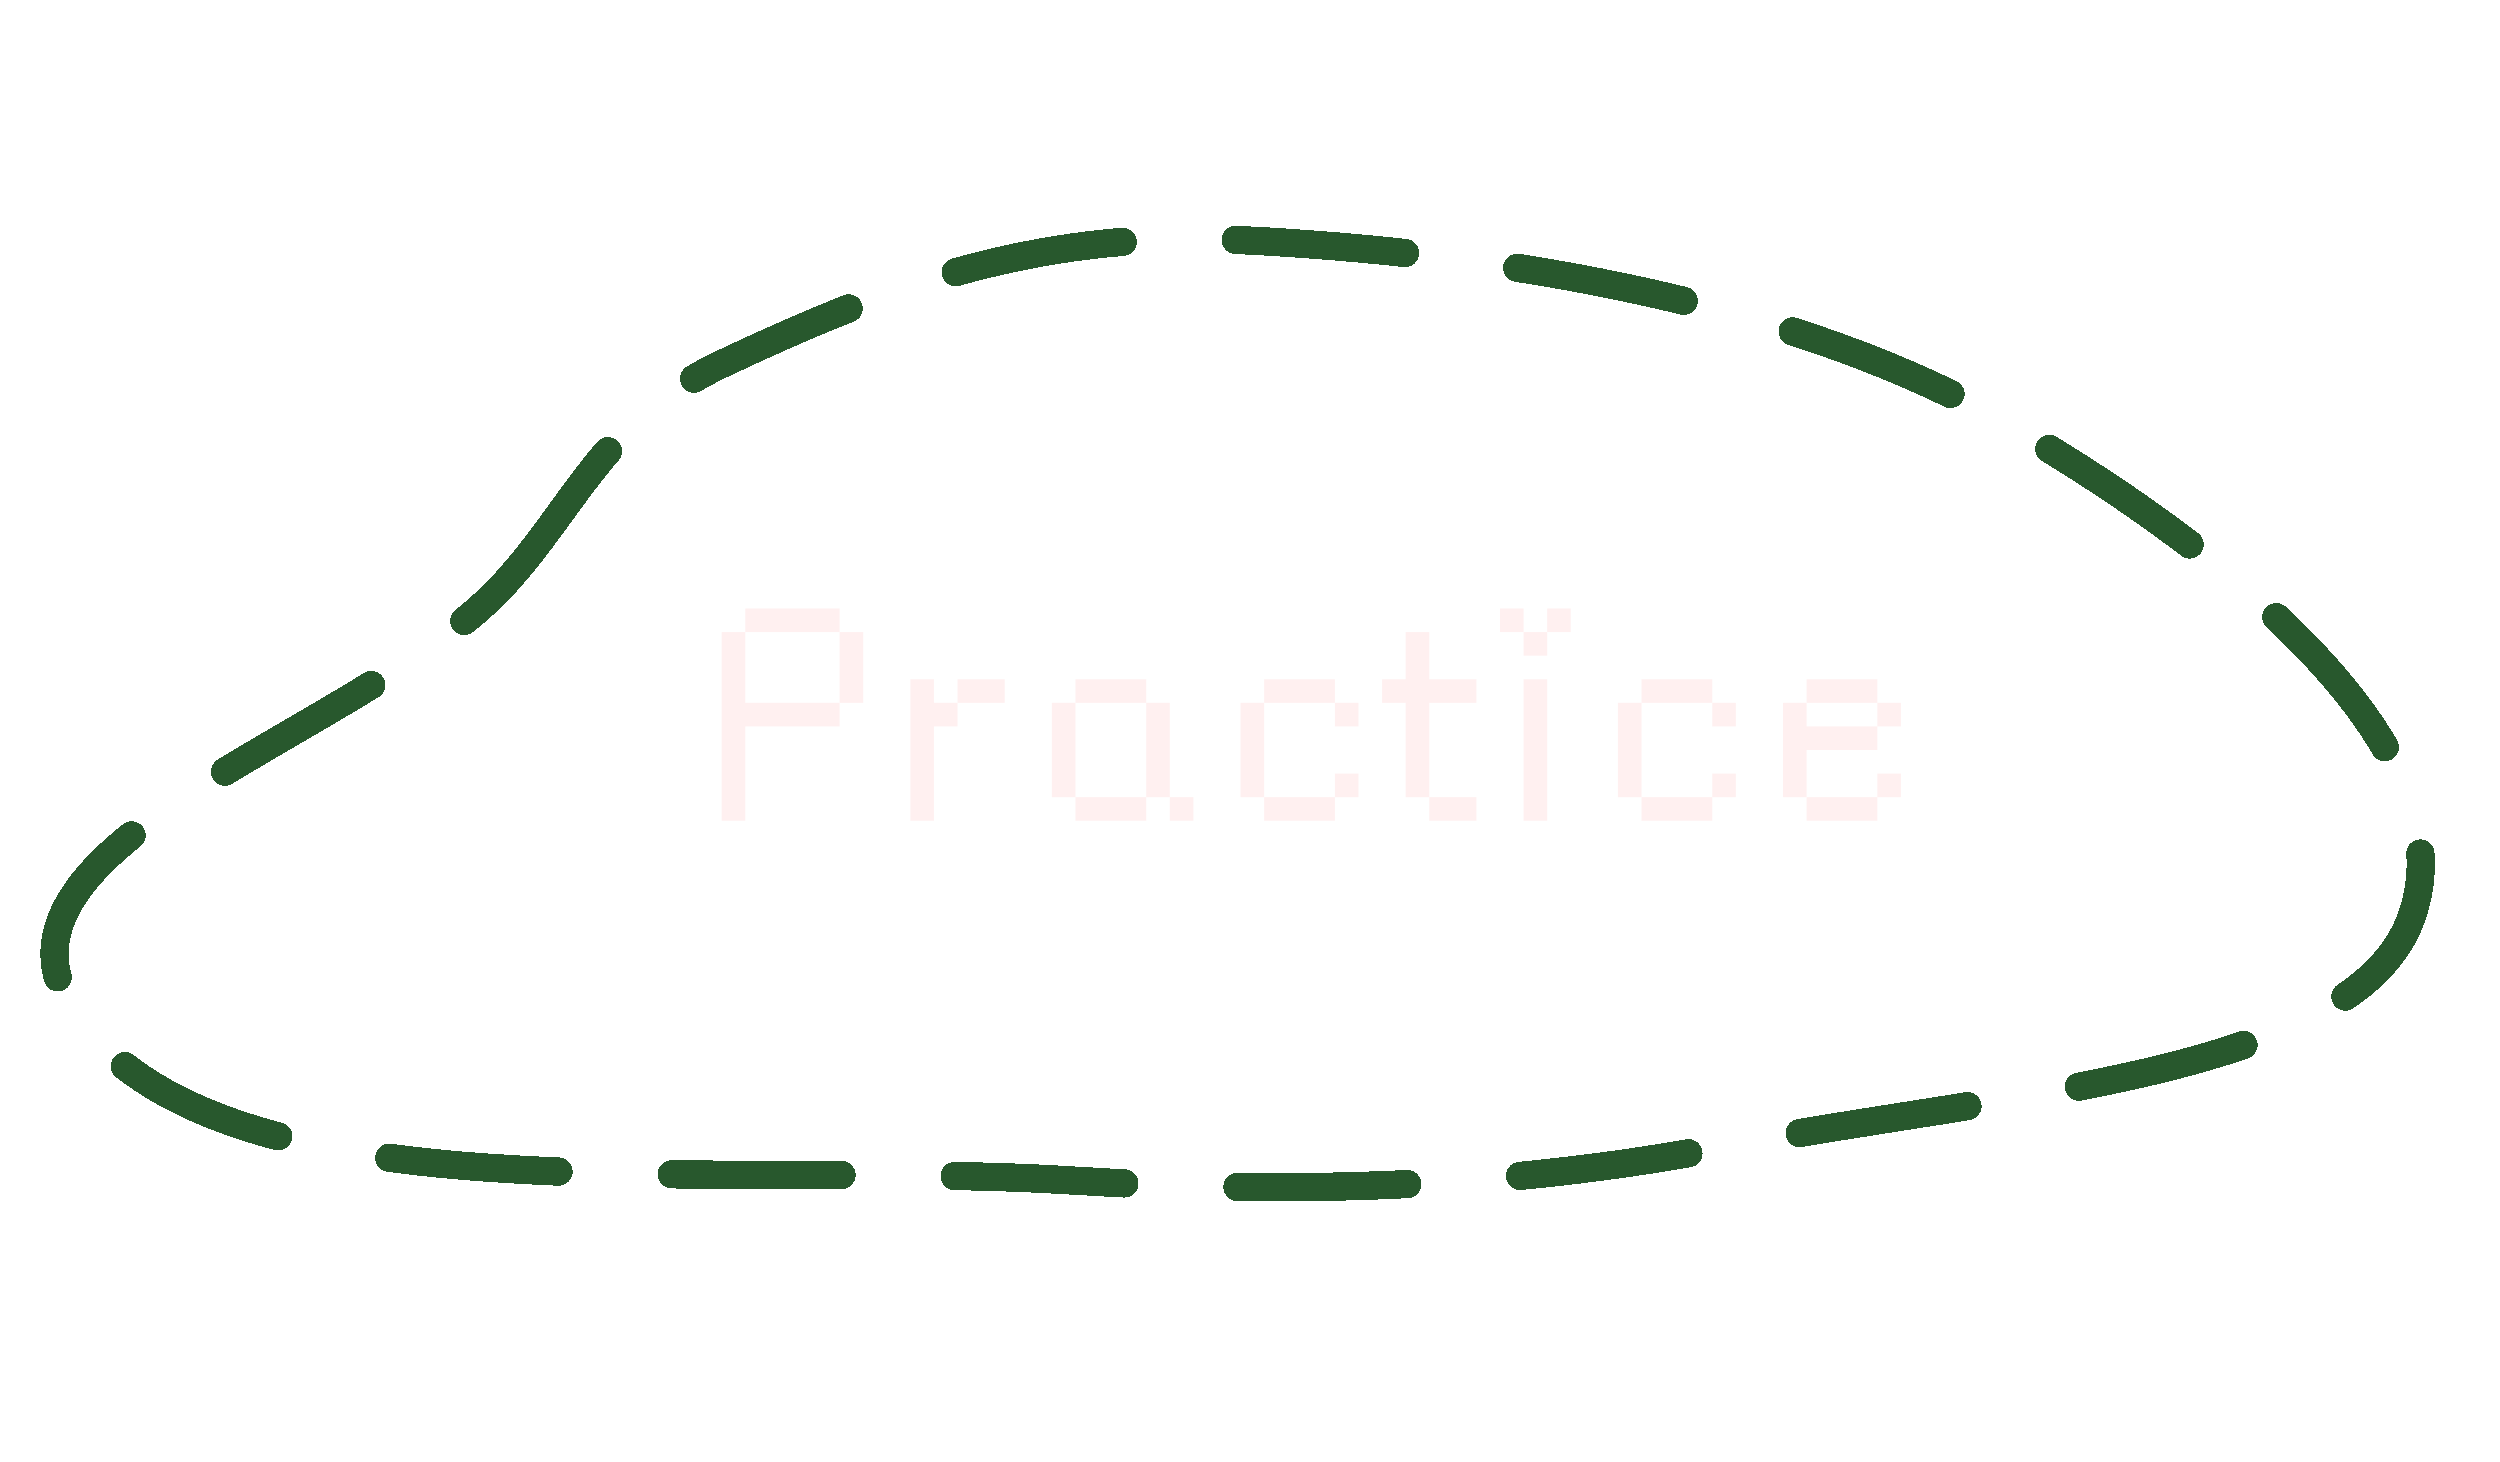 <svg width="265" height="155" viewBox="0 0 265 155" fill="none" xmlns="http://www.w3.org/2000/svg">
<g filter="url(#filter0_d_32_65)">
<path fill-rule="evenodd" clip-rule="evenodd" d="M53.359 58.002C61.03 49.703 64.047 40.422 76.692 34.498C92.06 27.297 108.727 20.33 131.386 21.444C160.098 22.854 191.09 28.319 213.24 41.207C238.926 56.153 262.055 76.696 255.461 93.638C249.06 110.085 211.652 111.952 183.585 117.401C161.674 121.655 139.127 122.753 113.806 121.14C78.154 118.867 28.446 125.329 10.28 106.355C-8.788 86.439 38.013 74.606 53.359 58.002Z" stroke="#28582D" stroke-width="3" stroke-linecap="round" stroke-dasharray="18 12" shape-rendering="crispEdges"/>
</g>
<path d="M76.5 87V84.5V82V79.5V77V74.5V72V69.5V67H79V69.5V72V74.5H81.5H84H86.5H89V77H86.5H84H81.5H79V79.5V82V84.5V87H76.5ZM89 74.5V72V69.5V67H91.5V69.5V72V74.5H89ZM89 67H86.5H84H81.5H79V64.5H81.5H84H86.5H89V67ZM96.5 87V84.5V82V79.5V77V74.5V72H99V74.5H101.5V77H99V79.5V82V84.5V87H96.5ZM104 72H106.5V74.5H104H101.5V72H104ZM124 87V84.5H126.5V87H124ZM119 84.5H121.5V87H119H116.5H114V84.5H116.5H119ZM124 84.5H121.5V82V79.5V77V74.5H124V77V79.5V82V84.5ZM114 84.5H111.5V82V79.5V77V74.5H114V77V79.5V82V84.5ZM121.5 74.5H119H116.5H114V72H116.5H119H121.5V74.5ZM141.5 77V74.5H144V77H141.5ZM139 84.5H141.5V87H139H136.5H134V84.5H136.5H139ZM141.5 84.5V82H144V84.5H141.5ZM134 84.5H131.5V82V79.5V77V74.5H134V77V79.5V82V84.5ZM141.5 74.5H139H136.5H134V72H136.5H139H141.5V74.5ZM154 84.5H156.5V87H154H151.5V84.5H154ZM151.5 84.5H149V82V79.5V77V74.5H146.5V72H149V69.5V67H151.5V69.5V72H154H156.5V74.5H154H151.5V77V79.5V82V84.5ZM161.5 87V84.5V82V79.5V77V74.5V72H164V74.5V77V79.5V82V84.5V87H161.5ZM161.5 69.5V67H164V69.5H161.5ZM164 67V64.5H166.5V67H164ZM161.5 67H159V64.5H161.5V67ZM181.5 77V74.5H184V77H181.5ZM179 84.5H181.5V87H179H176.5H174V84.5H176.5H179ZM181.5 84.5V82H184V84.5H181.5ZM174 84.5H171.5V82V79.5V77V74.5H174V77V79.5V82V84.5ZM181.5 74.5H179H176.5H174V72H176.5H179H181.5V74.5ZM196.5 84.5H199V87H196.5H194H191.5V84.5H194H196.5ZM199 84.5V82H201.5V84.5H199ZM191.5 84.5H189V82V79.5V77V74.5H191.5V77H194H196.5H199V79.5H196.5H194H191.5V82V84.5ZM199 77V74.5H201.5V77H199ZM199 74.5H196.5H194H191.5V72H194H196.5H199V74.5Z" fill="#FFF0F0"/>
<defs>
<filter id="filter0_d_32_65" x="0.284" y="19.826" width="261.815" height="111.507" filterUnits="userSpaceOnUse" color-interpolation-filters="sRGB">
<feFlood flood-opacity="0" result="BackgroundImageFix"/>
<feColorMatrix in="SourceAlpha" type="matrix" values="0 0 0 0 0 0 0 0 0 0 0 0 0 0 0 0 0 0 127 0" result="hardAlpha"/>
<feOffset dy="4"/>
<feGaussianBlur stdDeviation="2"/>
<feComposite in2="hardAlpha" operator="out"/>
<feColorMatrix type="matrix" values="0 0 0 0 0 0 0 0 0 0 0 0 0 0 0 0 0 0 0.25 0"/>
<feBlend mode="normal" in2="BackgroundImageFix" result="effect1_dropShadow_32_65"/>
<feBlend mode="normal" in="SourceGraphic" in2="effect1_dropShadow_32_65" result="shape"/>
</filter>
</defs>
</svg>
